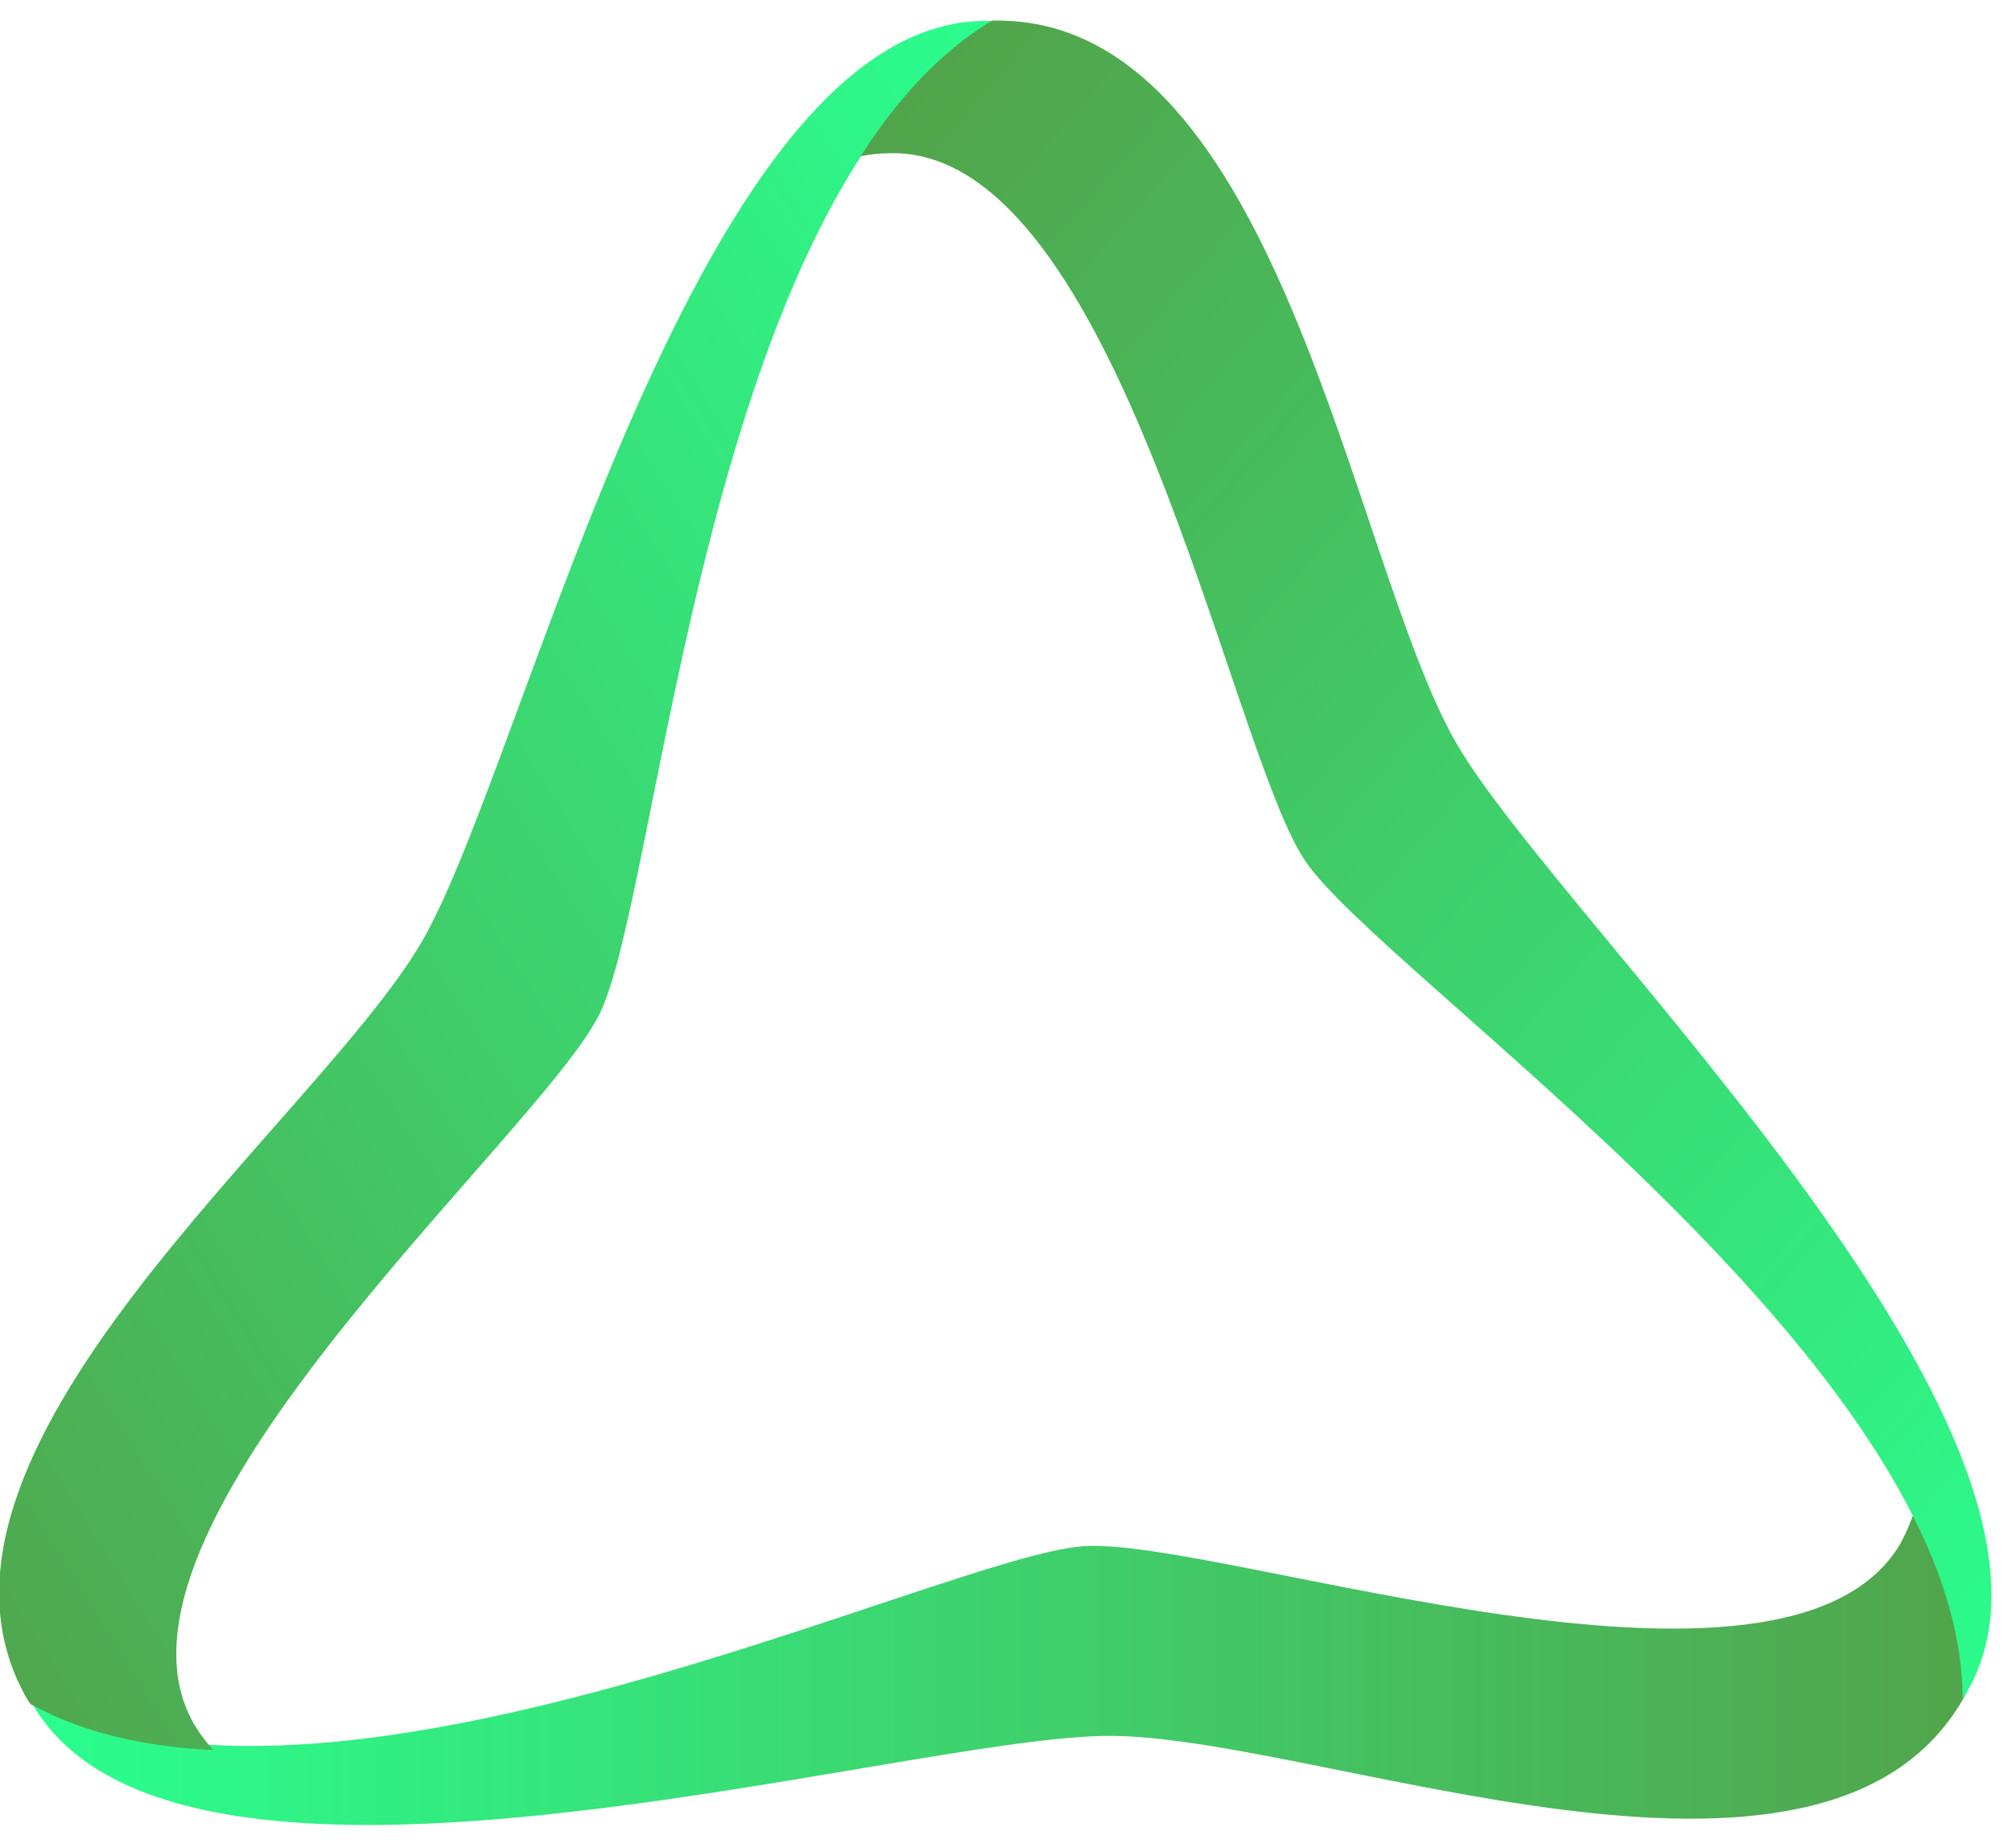<?xml version="1.0" encoding="UTF-8" standalone="no"?>
<svg width="49px" height="45px" viewBox="0 0 49 45" version="1.1" xmlns="http://www.w3.org/2000/svg" xmlns:xlink="http://www.w3.org/1999/xlink" xmlns:sketch="http://www.bohemiancoding.com/sketch/ns">
    <!-- Generator: Sketch 3.3.2 (12043) - http://www.bohemiancoding.com/sketch -->
    <title>pulseband</title>
    <desc>Created with Sketch.</desc>
    <defs>
        <linearGradient x1="-0.026%" y1="49.949%" x2="101.476%" y2="49.949%" id="linearGradient-1">
            <stop stop-color="#2AFF8F" offset="0%"></stop>
            <stop stop-color="#52A34A" offset="100%"></stop>
        </linearGradient>
        <linearGradient x1="102.655%" y1="0.876%" x2="3.851%" y2="99.514%" id="linearGradient-2">
            <stop stop-color="#2AFF8F" offset="0%"></stop>
            <stop stop-color="#52A34A" offset="100%"></stop>
        </linearGradient>
        <linearGradient x1="95.307%" y1="100.84%" x2="8.411%" y2="-0.709%" id="linearGradient-3">
            <stop stop-color="#2AFF8F" offset="0%"></stop>
            <stop stop-color="#52A34A" offset="100%"></stop>
        </linearGradient>
    </defs>
    <g id="Page-1" stroke="none" stroke-width="1" fill="none" fill-rule="evenodd" sketch:type="MSPage">
        <g id="pulseband" sketch:type="MSLayerGroup" transform="translate(-7, -8)">
            <g id="Layer_4" transform="translate(5.7, 7.714)" sketch:type="MSShapeGroup">
                <path d="M47.596,37.85 C44.852,42.619 31.057,37.727 27.71,37.937 C24.351,38.134 9.042,45.674 1.991,41.596 C5.277,48.028 23.194,42.557 28.313,42.557 C33.432,42.557 45.664,47.646 49.11,41.658 C49.134,41.621 49.159,41.584 49.171,41.534 C49.147,40.081 48.679,38.59 47.916,37.111 C47.83,37.358 47.731,37.592 47.596,37.85 L47.596,37.85 Z" id="Shape" fill="url(#linearGradient-1)"></path>
                <path d="M6.027,42.274 C3.283,37.505 14.395,27.993 15.897,24.987 C17.398,21.98 18.468,4.878 25.52,0.8 C18.308,0.43 14.149,18.752 11.59,23.188 C9.03,27.624 -1.479,35.694 1.966,41.67 C1.991,41.707 2.016,41.744 2.04,41.781 C3.308,42.483 4.834,42.828 6.495,42.902 C6.335,42.73 6.175,42.52 6.027,42.274 L6.027,42.274 Z" id="Shape" fill="url(#linearGradient-2)"></path>
                <path d="M23.046,4.016 C28.547,4.016 31.217,18.407 33.063,21.216 C34.909,24.026 49.097,33.501 49.097,41.658 C53.023,35.596 39.327,22.818 36.767,18.383 C34.207,13.947 32.485,0.787 25.593,0.787 L25.458,0.787 C24.215,1.539 23.157,2.685 22.259,4.09 C22.505,4.04 22.763,4.016 23.046,4.016 L23.046,4.016 Z" id="Shape" fill="url(#linearGradient-3)"></path>
            </g>
        </g>
    </g>
</svg>